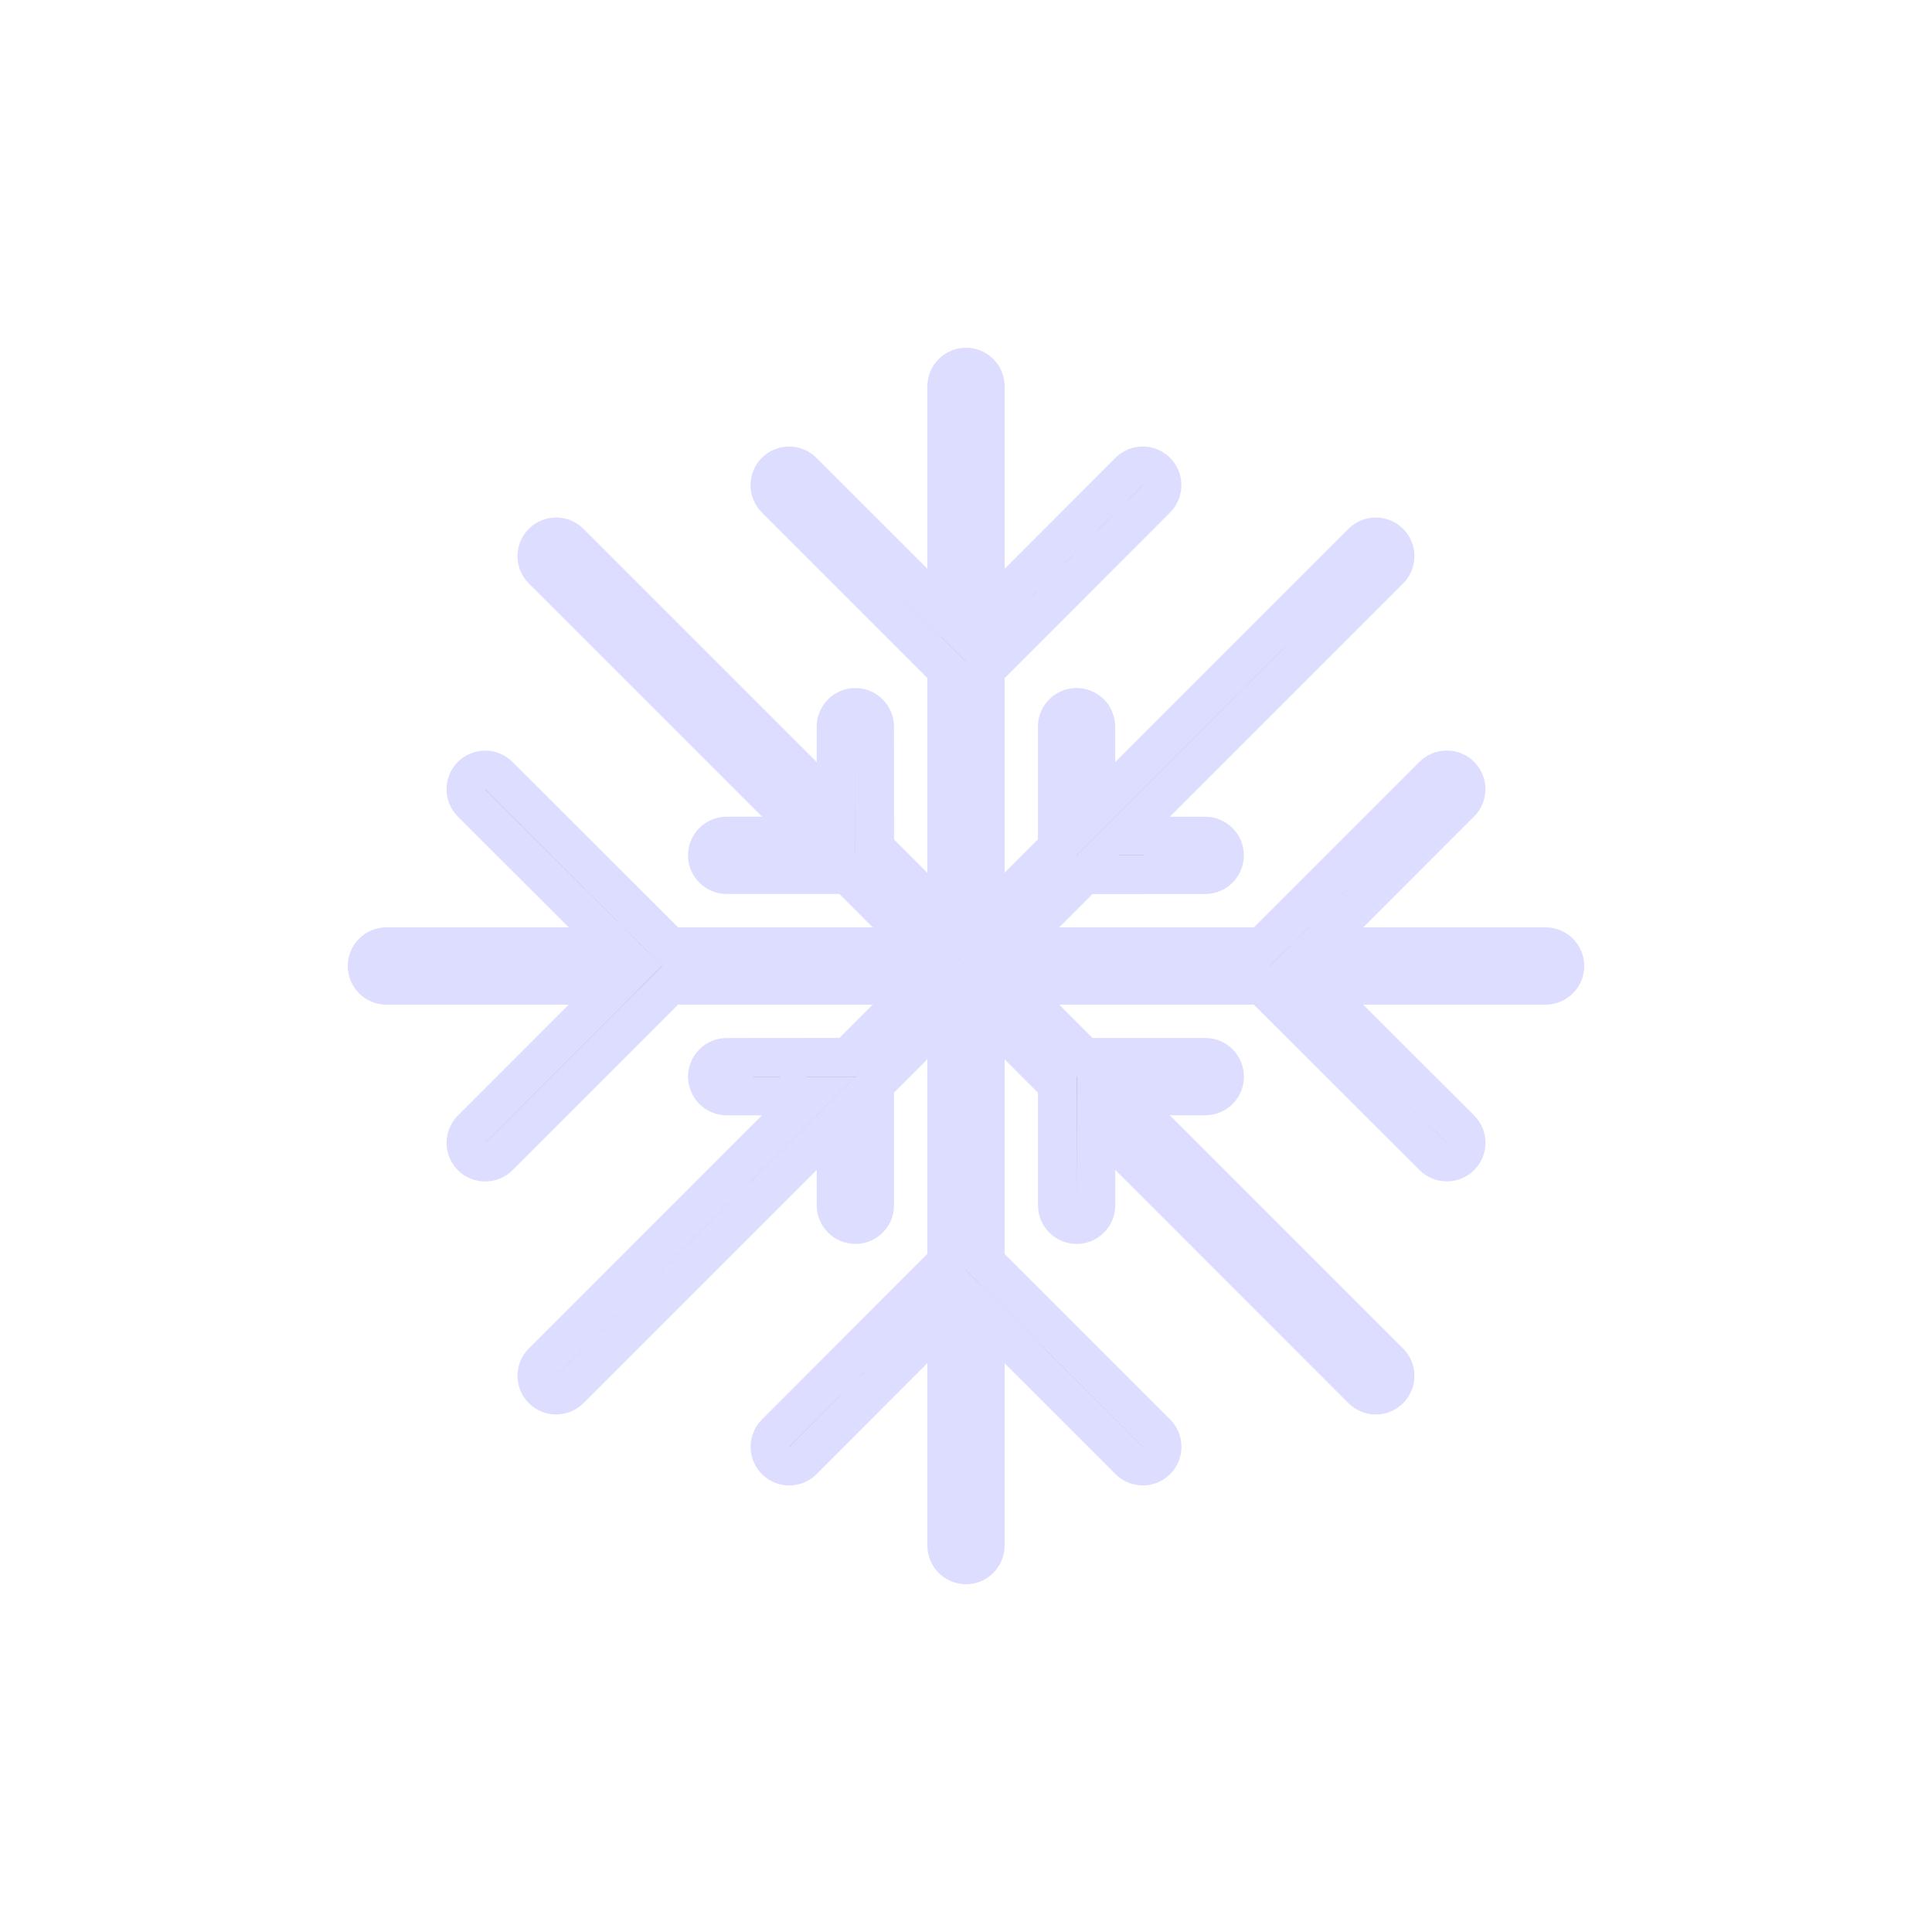 <?xml version="1.0" encoding="utf-8"?>
<!-- Generator: Adobe Illustrator 16.0.4, SVG Export Plug-In . SVG Version: 6.00 Build 0)  -->
<!DOCTYPE svg PUBLIC "-//W3C//DTD SVG 1.1//EN" "http://www.w3.org/Graphics/SVG/1.1/DTD/svg11.dtd">
<svg version="1.1" id="Layer_1" xmlns="http://www.w3.org/2000/svg" xmlns:xlink="http://www.w3.org/1999/xlink" x="0px" y="0px"
	 width="50px" height="50px" viewBox="0 0 50 50" enable-background="new 0 0 50 50" xml:space="preserve">
<path stroke="#ddddff" d="M40,24.5h-5.925l3.722-3.723c0.195-0.195,0.195-0.512,0-0.707c-0.195-0.195-0.512-0.195-0.707,0l-4.43,4.43h-6.454
	l1.86-1.861l3.125-0.002c0.276,0,0.5-0.224,0.5-0.5c0-0.276-0.224-0.5-0.5-0.5l0,0l-2.123,0.001l6.891-6.891
	c0.195-0.195,0.195-0.512,0-0.707c-0.195-0.195-0.512-0.195-0.707,0l-6.891,6.89v-2.124c0-0.276-0.223-0.5-0.5-0.5
	c-0.275,0-0.5,0.224-0.5,0.5v3.124L25.5,23.792v-6.448l4.428-4.434c0.195-0.196,0.195-0.512,0-0.708
	c-0.195-0.194-0.512-0.195-0.707,0L25.5,15.929V10c0-0.276-0.224-0.5-0.5-0.5s-0.5,0.224-0.5,0.5v5.925l-3.723-3.722
	c-0.195-0.195-0.512-0.195-0.707,0c-0.195,0.195-0.195,0.512,0,0.707l4.43,4.43v6.454l-1.862-1.862l-0.002-3.125
	c0-0.276-0.224-0.5-0.5-0.5l0,0c-0.276,0-0.5,0.224-0.5,0.5l0.001,2.123l-6.891-6.891c-0.195-0.195-0.512-0.195-0.707,0
	c-0.195,0.195-0.195,0.512,0,0.707l6.89,6.89h-2.123c-0.276,0-0.5,0.224-0.5,0.5c0,0.276,0.224,0.5,0.5,0.5h3.123l1.863,1.864
	h-6.448l-4.434-4.428c-0.195-0.194-0.512-0.195-0.708,0c-0.195,0.196-0.195,0.512,0,0.708l3.726,3.72H10c-0.276,0-0.5,0.224-0.5,0.5
	s0.224,0.5,0.5,0.5h5.925l-3.722,3.723c-0.195,0.195-0.195,0.512,0,0.707c0.098,0.098,0.226,0.146,0.354,0.146
	s0.256-0.049,0.354-0.146l4.43-4.43h6.452l-1.862,1.861l-3.124,0.003c-0.276,0-0.5,0.224-0.5,0.5s0.224,0.5,0.5,0.5l0,0l2.122-0.001
	l-6.89,6.89c-0.195,0.195-0.195,0.513,0,0.707c0.098,0.099,0.226,0.146,0.354,0.146s0.256-0.049,0.354-0.146l6.89-6.89v2.123
	c0,0.277,0.224,0.5,0.5,0.5c0.276,0,0.5-0.223,0.5-0.5V28.07l1.863-1.864v6.45l-4.428,4.434c-0.195,0.196-0.195,0.512,0,0.708
	c0.195,0.194,0.512,0.195,0.708,0l3.72-3.728V40c0,0.275,0.224,0.5,0.5,0.5s0.5-0.225,0.5-0.5v-5.925l3.723,3.722
	c0.098,0.098,0.227,0.146,0.354,0.146s0.256-0.049,0.354-0.146c0.194-0.195,0.194-0.512,0-0.707L25.5,32.66v-6.452l1.861,1.862
	l0.002,3.123c0,0.275,0.224,0.5,0.5,0.5c0.275,0,0.5-0.225,0.5-0.5V29.07l6.89,6.891c0.099,0.098,0.226,0.146,0.354,0.146
	c0.127,0,0.254-0.049,0.352-0.147c0.195-0.194,0.195-0.512,0-0.707l-6.891-6.89h2.125c0.277,0,0.5-0.225,0.5-0.5
	c0-0.276-0.223-0.5-0.5-0.5h-3.125L26.206,25.5h6.45l4.434,4.428c0.098,0.098,0.227,0.146,0.354,0.146
	c0.129,0,0.257-0.049,0.354-0.146c0.195-0.195,0.195-0.512,0-0.707L34.07,25.5H40c0.275,0,0.5-0.224,0.5-0.5S40.275,24.5,40,24.5z"
	/>
</svg>
